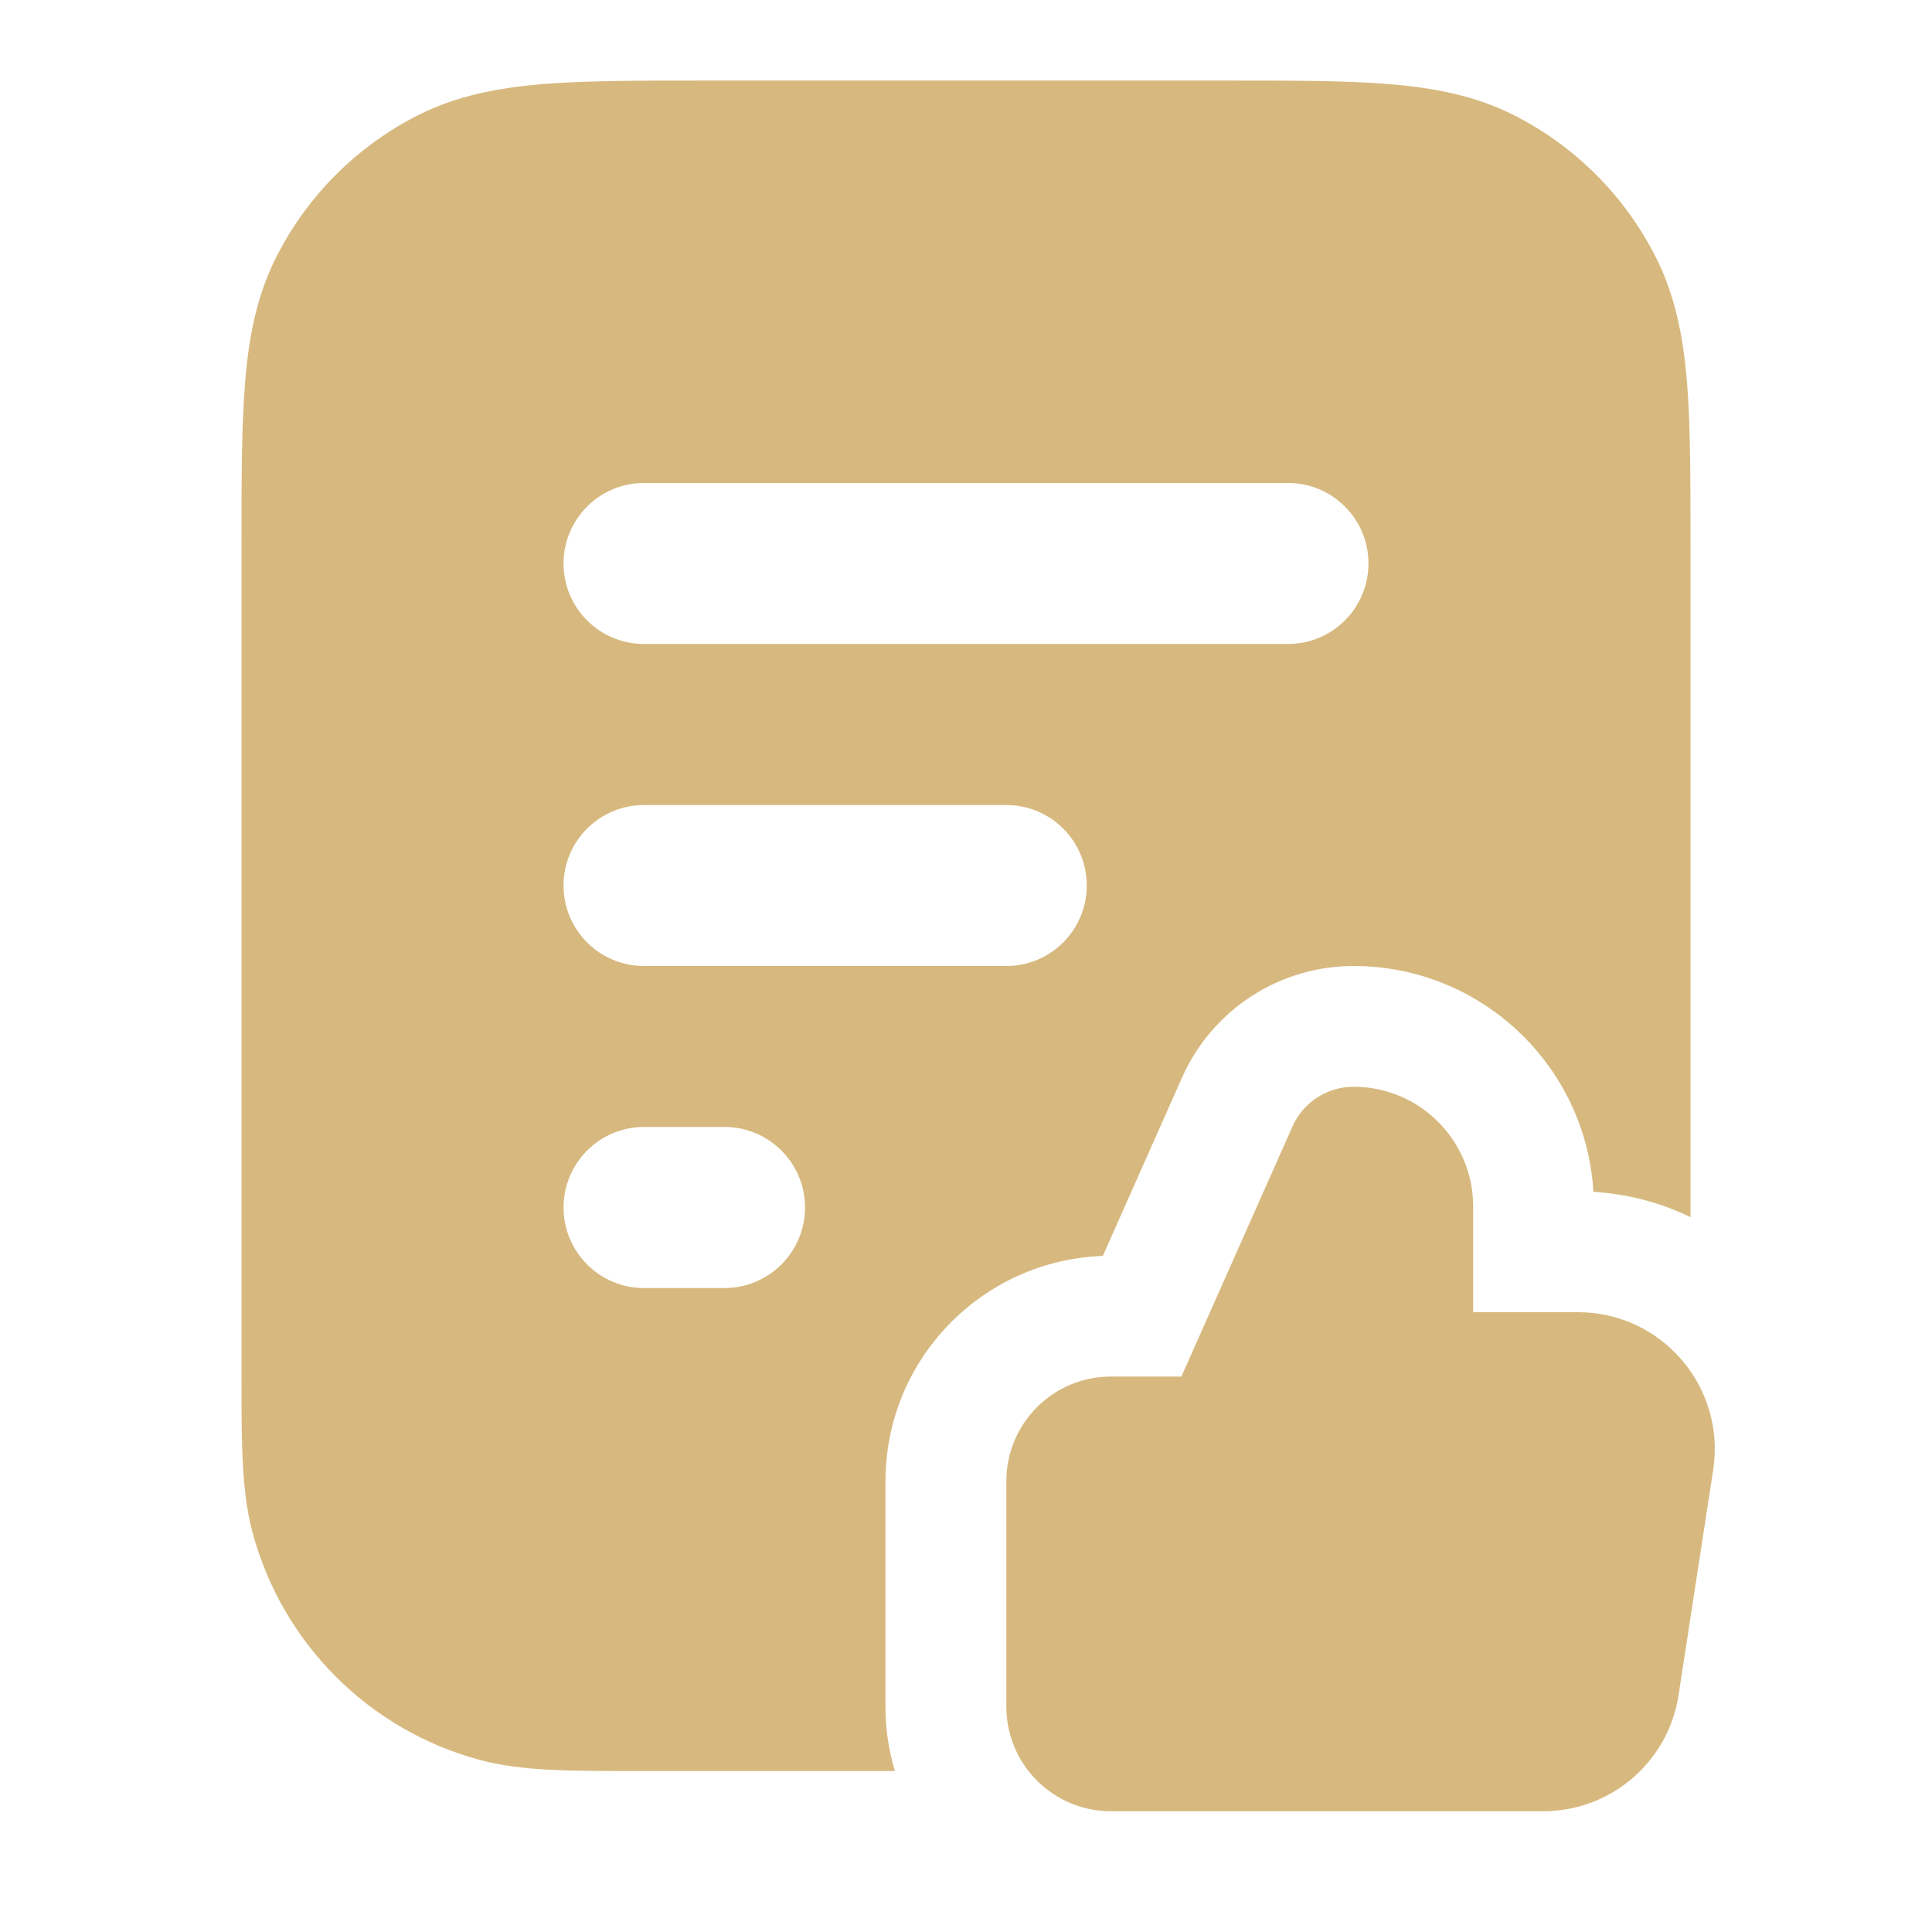 <svg width="16" height="16" viewBox="0 0 16 16" fill="none" xmlns="http://www.w3.org/2000/svg">
<g id="file-heart-02">
<path id="Subtract" fill-rule="evenodd" clip-rule="evenodd" d="M5.839 0.667H10.161C10.698 0.667 11.14 0.667 11.501 0.696C11.876 0.727 12.22 0.792 12.544 0.957C13.046 1.213 13.454 1.621 13.709 2.123C13.874 2.446 13.94 2.791 13.971 3.165C14 3.526 14 3.969 14 4.506V10.08C13.756 9.961 13.485 9.888 13.196 9.87C13.134 8.827 12.268 8 11.209 8C10.596 8 10.04 8.361 9.79 8.922L9.133 10.401C8.133 10.437 7.333 11.258 7.333 12.267V14.133C7.333 14.319 7.36 14.498 7.411 14.667L5.242 14.667C4.711 14.667 4.318 14.667 3.977 14.576C3.056 14.329 2.338 13.61 2.091 12.69C2 12.349 2 11.955 2 11.425L2 4.506C2 3.969 2 3.526 2.03 3.165C2.06 2.791 2.126 2.446 2.291 2.123C2.546 1.621 2.954 1.213 3.456 0.957C3.78 0.792 4.124 0.727 4.499 0.696C4.86 0.667 5.303 0.667 5.839 0.667ZM4.667 4.667C4.667 4.298 4.965 4 5.333 4H10.667C11.035 4 11.333 4.298 11.333 4.667C11.333 5.035 11.035 5.333 10.667 5.333H5.333C4.965 5.333 4.667 5.035 4.667 4.667ZM4.667 7.333C4.667 6.965 4.965 6.667 5.333 6.667H8.333C8.702 6.667 9 6.965 9 7.333C9 7.702 8.702 8 8.333 8H5.333C4.965 8 4.667 7.702 4.667 7.333ZM4.667 10C4.667 9.632 4.965 9.333 5.333 9.333H6C6.368 9.333 6.667 9.632 6.667 10C6.667 10.368 6.368 10.667 6 10.667H5.333C4.965 10.667 4.667 10.368 4.667 10Z" fill="#d7b97f"/>
<path id="Icon (Stroke)" fill-rule="evenodd" clip-rule="evenodd" d="M10.704 9.328C10.793 9.129 10.991 9 11.209 9C11.757 9 12.2 9.444 12.2 9.991V10.867H13.068C13.762 10.867 14.293 11.486 14.188 12.172L13.901 14.039C13.816 14.592 13.34 15 12.78 15H9.2C8.722 15 8.334 14.612 8.334 14.133V12.267C8.334 11.788 8.722 11.4 9.2 11.4H9.784L10.704 9.328Z" fill="#d7b97f"/>
</g>
</svg>
